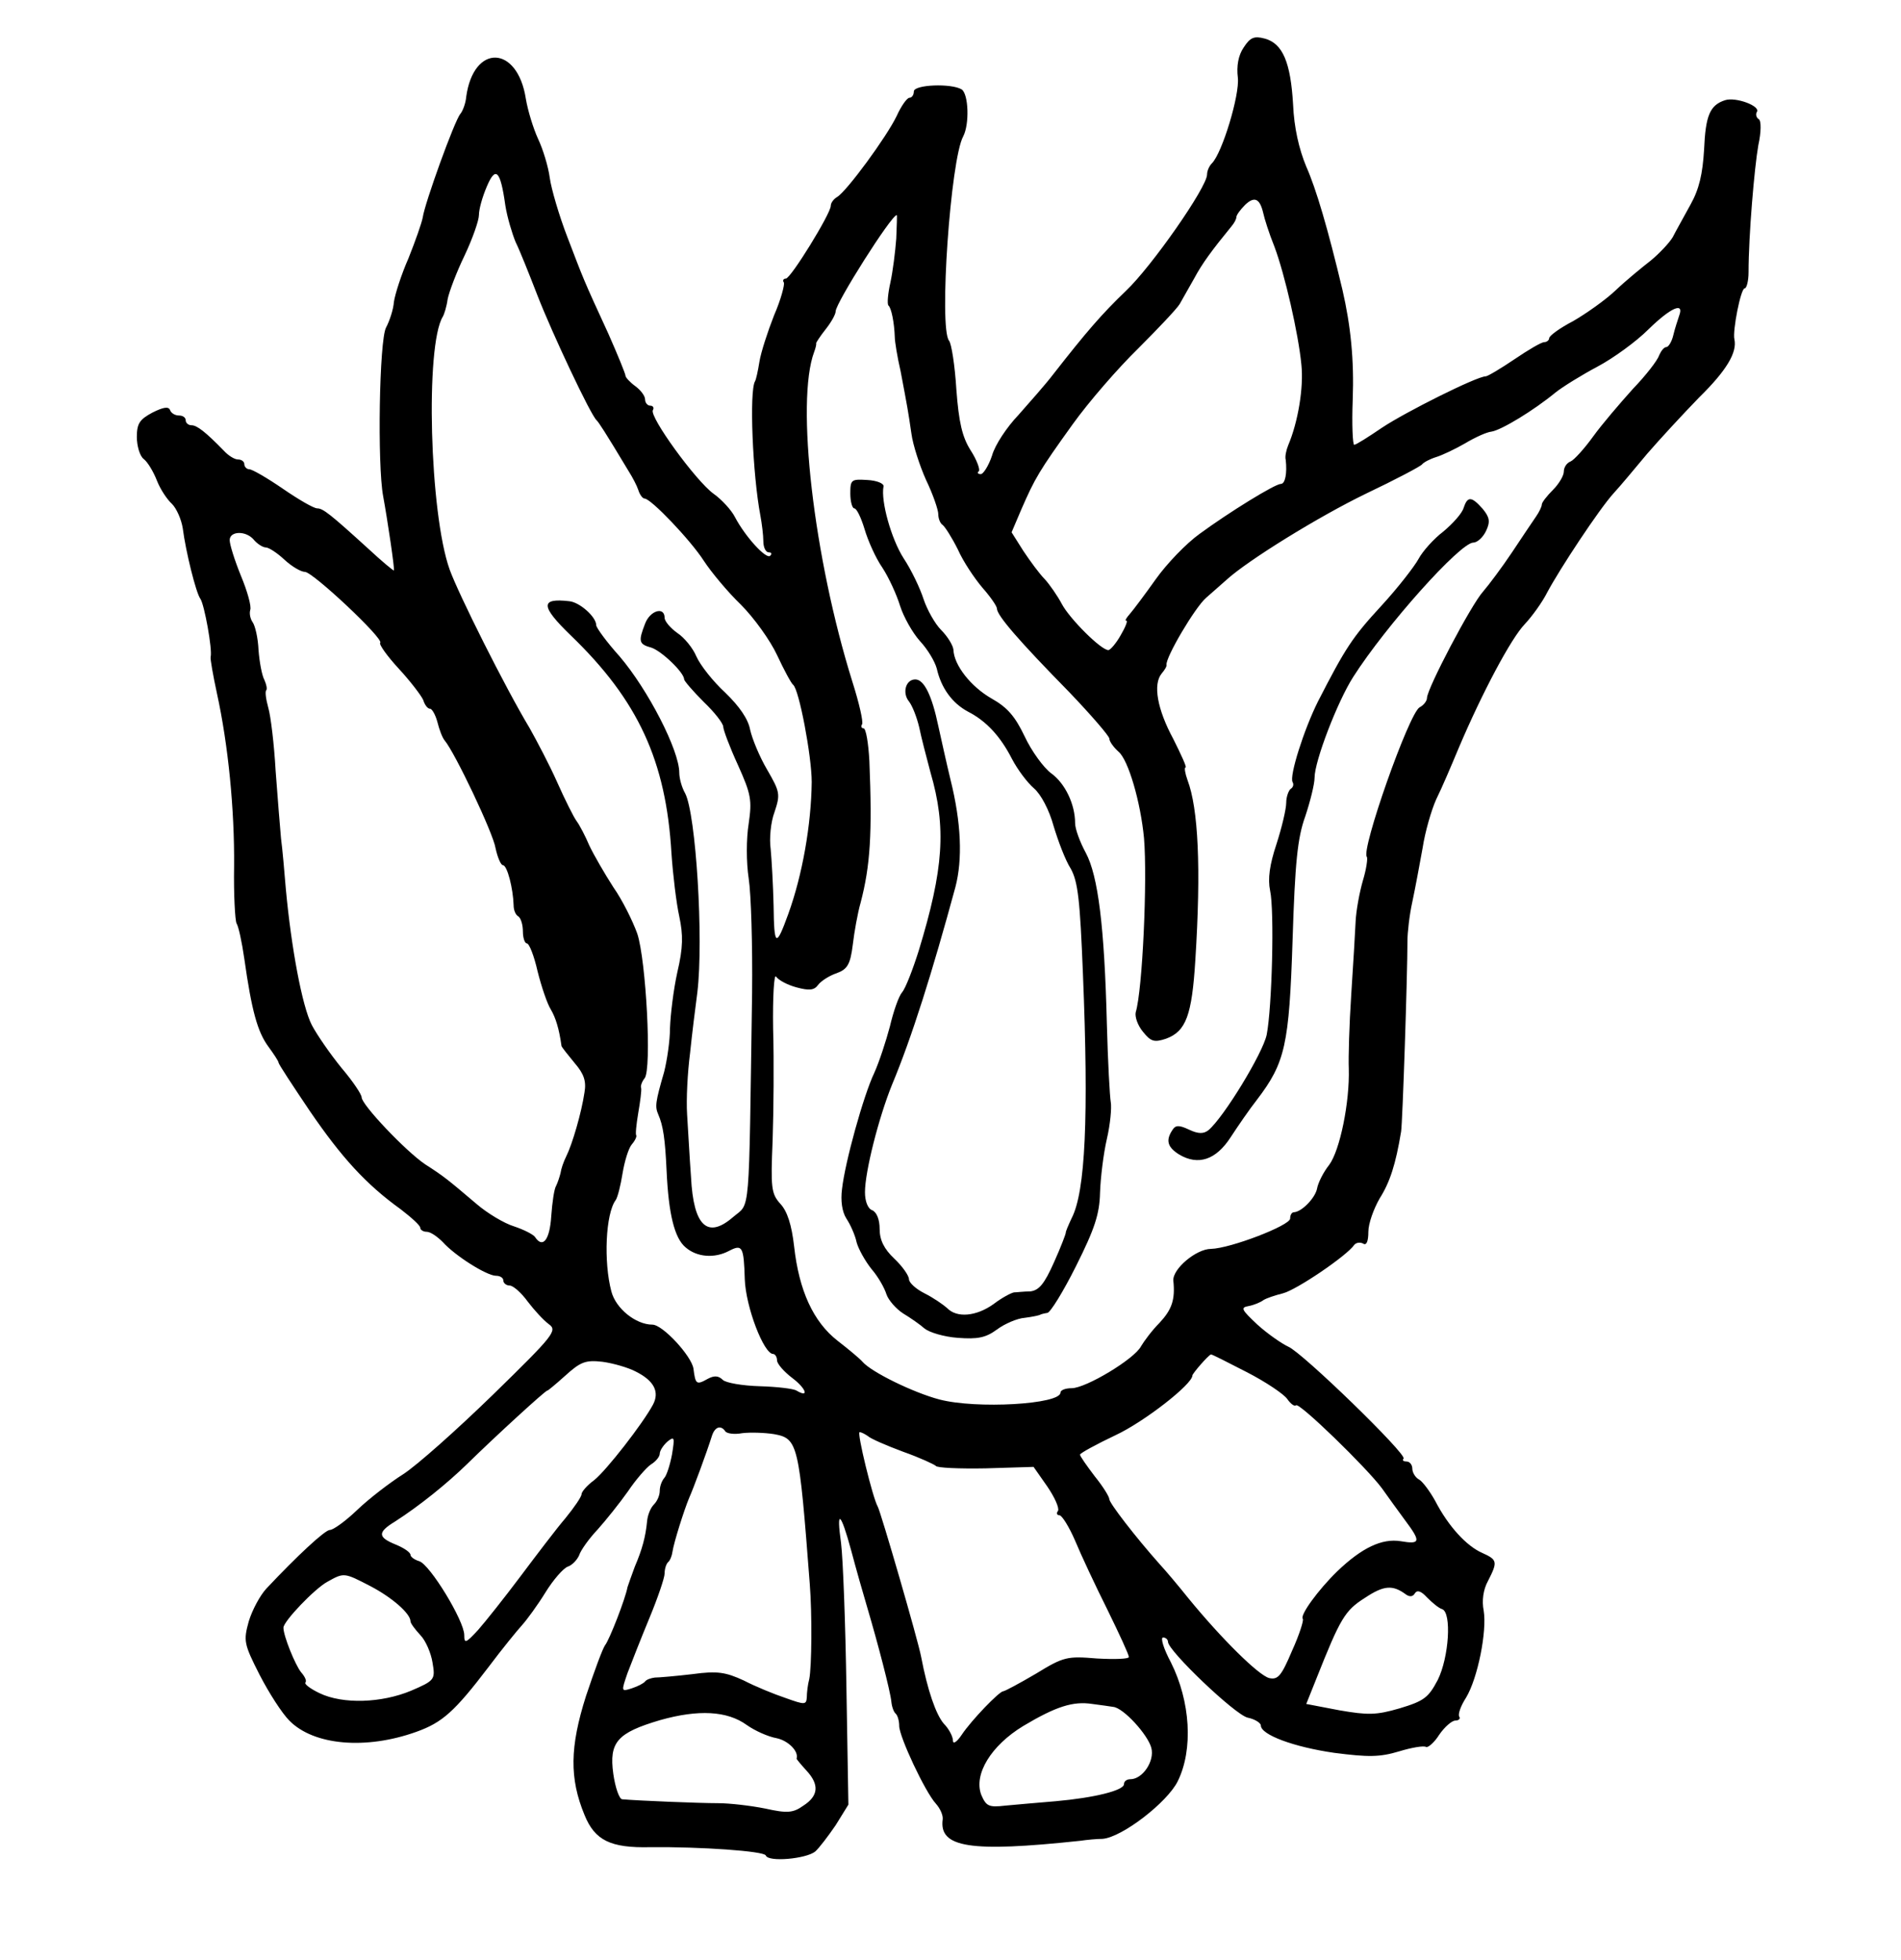 <?xml version="1.0" standalone="no"?>
<!DOCTYPE svg PUBLIC "-//W3C//DTD SVG 20010904//EN"
 "http://www.w3.org/TR/2001/REC-SVG-20010904/DTD/svg10.dtd">
<svg version="1.0" xmlns="http://www.w3.org/2000/svg"
 width="389pt" height="401pt" viewBox="0 0 389 401"
 preserveAspectRatio="xMidYMid meet">
<g transform="translate(0,401) scale(0.1,-0.1)"
fill="#000000" stroke="none">
<path d="M2545 3913 c-11 -16 -15 -38 -12 -62 4 -35 -32 -154 -53 -175 -6 -6
-10 -16 -10 -23 0 -26 -114 -189 -166 -238 -50 -48 -81 -84 -149 -171 -16 -21
-49 -58 -71 -83 -23 -24 -48 -61 -54 -83 -7 -21 -18 -38 -23 -38 -6 0 -8 3 -4
6 3 3 -4 23 -17 43 -17 27 -24 57 -29 124 -3 49 -10 94 -15 100 -21 26 3 371
29 418 13 25 11 86 -3 96 -21 13 -98 10 -98 -4 0 -7 -4 -13 -9 -13 -5 0 -17
-17 -26 -37 -20 -42 -102 -154 -122 -166 -7 -4 -13 -12 -13 -18 0 -16 -82
-149 -92 -149 -5 0 -7 -4 -4 -8 2 -4 -6 -35 -20 -67 -13 -33 -27 -76 -30 -95
-3 -19 -7 -37 -9 -40 -12 -20 -5 -191 11 -275 3 -16 6 -40 6 -52 0 -13 5 -23
11 -23 6 0 7 -3 3 -7 -8 -8 -51 39 -72 79 -7 14 -27 36 -44 48 -36 26 -132
158 -124 171 3 5 0 9 -5 9 -6 0 -11 6 -11 13 0 7 -9 19 -20 27 -11 8 -20 18
-20 21 0 4 -16 43 -35 86 -53 115 -51 112 -84 198 -17 44 -33 99 -36 121 -3
23 -14 59 -24 80 -10 22 -21 58 -25 82 -17 110 -107 113 -122 4 -1 -13 -7 -29
-12 -35 -12 -14 -73 -183 -77 -212 -2 -11 -15 -48 -29 -83 -15 -34 -28 -75
-30 -90 -1 -15 -9 -39 -16 -52 -14 -26 -18 -281 -6 -345 9 -49 24 -150 22
-152 -1 -1 -25 19 -53 45 -77 70 -92 82 -104 82 -7 0 -38 18 -70 40 -32 22
-63 40 -69 40 -5 0 -10 5 -10 10 0 6 -6 10 -13 10 -7 0 -20 8 -29 18 -37 38
-55 52 -66 52 -7 0 -12 5 -12 10 0 6 -6 10 -14 10 -8 0 -16 5 -18 11 -3 8 -14
6 -36 -5 -26 -14 -32 -22 -32 -50 0 -18 6 -39 14 -45 8 -6 20 -26 27 -44 7
-18 21 -39 31 -48 9 -9 19 -31 22 -50 6 -47 27 -132 36 -144 8 -11 25 -104 21
-119 -1 -4 5 -38 13 -75 23 -105 36 -237 35 -353 -1 -58 2 -111 5 -117 4 -6
11 -38 16 -73 15 -106 27 -149 49 -179 11 -15 21 -30 21 -33 0 -3 29 -47 64
-99 65 -95 115 -150 186 -201 22 -17 40 -33 40 -38 0 -4 6 -8 13 -8 8 0 22
-10 33 -21 25 -28 90 -69 109 -69 8 0 15 -4 15 -10 0 -5 6 -10 13 -10 7 0 24
-15 37 -33 13 -17 32 -38 43 -46 18 -13 11 -22 -114 -144 -74 -72 -156 -145
-184 -163 -27 -17 -70 -50 -94 -73 -24 -23 -49 -41 -56 -41 -10 0 -67 -53
-130 -120 -13 -14 -29 -44 -36 -67 -11 -40 -10 -46 22 -109 19 -37 46 -79 61
-94 50 -51 157 -60 260 -23 53 19 78 41 148 133 27 36 58 74 68 85 10 11 32
41 48 67 16 26 37 50 46 53 9 3 19 14 23 23 3 10 20 34 38 53 17 19 45 54 62
78 16 24 38 49 47 55 10 6 18 16 18 22 0 6 7 17 16 25 14 11 15 9 9 -27 -4
-21 -11 -43 -16 -48 -5 -6 -9 -17 -9 -26 0 -9 -5 -21 -12 -28 -7 -7 -13 -22
-14 -35 -3 -31 -10 -57 -25 -92 -6 -16 -13 -36 -15 -42 -4 -23 -37 -108 -46
-119 -5 -7 -22 -53 -39 -104 -33 -104 -34 -168 -3 -243 21 -52 53 -68 135 -66
102 1 233 -8 236 -17 5 -14 82 -7 101 8 8 7 27 32 42 54 l26 42 -4 238 c-2
132 -7 265 -11 297 -10 71 -1 65 21 -16 9 -34 24 -87 33 -117 21 -71 47 -170
49 -192 1 -10 5 -21 9 -24 4 -4 7 -15 7 -25 0 -22 53 -135 75 -159 9 -10 15
-24 14 -32 -8 -58 56 -68 281 -44 14 2 34 4 46 4 40 3 133 75 154 118 32 65
26 163 -14 243 -15 28 -22 51 -16 51 5 0 10 -4 10 -9 0 -18 137 -149 163 -155
15 -3 27 -11 27 -16 0 -19 67 -44 150 -56 70 -9 93 -9 133 3 26 8 51 12 55 9
4 -2 17 9 27 25 11 16 26 29 33 29 7 0 11 4 8 8 -3 5 3 22 14 39 24 40 43 136
36 178 -4 20 -1 43 9 61 20 39 19 43 -12 57 -32 14 -69 54 -96 106 -11 20 -26
40 -33 44 -8 4 -14 15 -14 22 0 8 -5 15 -12 15 -6 0 -9 2 -6 6 8 8 -207 217
-236 229 -13 6 -42 26 -63 45 -33 31 -35 35 -18 38 11 2 25 8 30 12 6 4 24 10
40 14 28 7 131 77 146 99 4 5 12 6 18 3 7 -5 11 4 11 24 0 17 11 47 23 68 21
33 33 70 44 137 3 18 13 320 13 390 0 17 4 53 10 80 6 28 15 77 21 110 5 33
18 78 28 100 11 22 31 69 46 105 48 113 107 224 135 253 15 16 36 45 46 65 25
47 106 170 136 203 13 14 43 50 68 80 25 29 73 81 107 116 56 55 78 92 72 119
-4 17 13 104 21 104 4 0 8 15 8 33 0 75 12 215 20 260 6 27 6 50 1 53 -5 3 -7
10 -4 15 8 12 -43 31 -65 24 -31 -10 -40 -31 -43 -101 -3 -50 -10 -81 -28
-113 -13 -24 -30 -54 -36 -66 -7 -12 -28 -34 -45 -48 -18 -14 -51 -41 -72 -61
-21 -20 -61 -48 -87 -63 -27 -14 -49 -30 -49 -35 0 -4 -5 -8 -10 -8 -6 0 -33
-16 -61 -35 -28 -19 -55 -35 -59 -35 -18 0 -164 -73 -212 -105 -28 -19 -53
-35 -57 -35 -3 0 -5 42 -3 92 3 82 -4 151 -21 225 -30 126 -54 207 -74 252
-15 36 -25 80 -27 127 -5 86 -21 125 -58 135 -22 6 -30 2 -43 -18z m-1511
-323 c4 -25 14 -58 21 -75 8 -16 28 -66 45 -110 30 -77 109 -245 121 -255 4
-4 15 -20 66 -105 7 -11 16 -28 19 -37 3 -10 9 -18 13 -18 13 0 94 -85 121
-127 15 -23 49 -64 76 -90 27 -27 60 -73 74 -103 14 -30 29 -58 33 -61 12 -9
38 -146 38 -199 -1 -87 -19 -190 -48 -270 -25 -69 -29 -67 -30 17 -1 43 -4 95
-6 116 -3 21 0 55 8 76 12 36 11 41 -15 86 -16 27 -31 64 -35 82 -4 22 -22 48
-51 76 -25 23 -51 56 -59 74 -7 17 -25 39 -39 48 -14 10 -26 24 -26 31 0 24
-30 15 -40 -12 -14 -36 -13 -42 13 -49 21 -7 67 -51 67 -65 0 -3 18 -24 40
-46 22 -21 40 -44 40 -51 0 -6 13 -41 30 -78 27 -60 29 -72 22 -120 -5 -31 -5
-79 0 -112 5 -32 8 -137 7 -233 -7 -471 -3 -429 -39 -460 -52 -45 -81 -19 -86
82 -3 40 -6 98 -8 128 -2 31 1 87 6 125 4 39 11 95 15 125 13 109 -3 365 -25
407 -7 12 -12 31 -12 42 0 46 -64 170 -122 238 -27 30 -48 59 -48 64 0 17 -34
47 -55 49 -60 7 -59 -10 3 -70 138 -133 195 -257 206 -446 3 -44 10 -102 16
-129 8 -38 8 -63 -4 -114 -8 -36 -14 -87 -15 -114 0 -26 -6 -66 -12 -90 -18
-62 -19 -71 -12 -87 10 -23 14 -50 17 -115 4 -88 16 -138 39 -157 23 -20 59
-23 89 -7 27 14 30 9 32 -58 2 -57 39 -153 58 -153 4 0 8 -6 8 -13 0 -7 14
-23 31 -36 28 -21 36 -42 9 -26 -6 4 -40 8 -75 9 -36 1 -70 7 -76 13 -9 9 -18
9 -31 2 -23 -13 -25 -11 -29 21 -4 26 -63 90 -84 90 -34 0 -75 33 -84 68 -16
60 -12 159 9 187 4 6 10 30 14 55 4 24 12 51 19 59 7 8 10 16 9 18 -2 2 0 22
4 46 4 23 7 46 6 51 -2 4 2 14 7 20 15 18 3 242 -15 296 -9 25 -30 68 -49 95
-18 28 -40 66 -49 85 -8 19 -20 42 -26 50 -6 8 -24 44 -40 80 -16 36 -42 85
-56 110 -50 83 -146 275 -164 325 -41 115 -50 458 -14 517 3 5 8 21 10 36 3
15 18 55 35 90 16 34 29 71 29 82 0 12 7 37 16 58 18 43 28 34 38 -38z m1551
-16 c2 -10 12 -42 23 -69 21 -56 49 -178 55 -241 5 -47 -7 -118 -27 -165 -4
-10 -7 -23 -5 -30 3 -27 -1 -49 -10 -49 -12 0 -106 -58 -166 -102 -28 -20 -68
-62 -90 -93 -22 -31 -46 -63 -53 -71 -7 -8 -11 -14 -7 -14 3 0 -2 -13 -12 -30
-9 -16 -21 -30 -25 -30 -15 0 -79 64 -95 94 -9 17 -25 40 -35 51 -11 11 -30
37 -44 58 l-24 38 20 47 c28 64 36 78 105 174 33 46 93 115 134 155 40 40 79
81 85 91 6 11 20 35 30 53 16 30 36 57 76 106 6 7 10 15 10 19 0 4 8 15 18 25
19 18 30 13 37 -17z m-751 -52 c-2 -27 -7 -67 -12 -90 -5 -22 -7 -44 -4 -47 6
-5 12 -35 13 -65 0 -8 5 -40 12 -70 14 -74 15 -79 22 -127 3 -23 17 -66 30
-95 14 -29 25 -61 25 -70 0 -9 4 -19 9 -22 5 -4 19 -26 31 -50 11 -25 34 -59
50 -78 16 -18 30 -38 30 -43 0 -14 45 -66 148 -171 45 -47 82 -90 82 -95 0 -6
9 -18 19 -27 20 -17 45 -103 52 -177 7 -85 -3 -310 -17 -356 -2 -9 4 -27 15
-40 16 -20 23 -22 47 -14 41 15 53 48 60 161 12 189 6 310 -16 368 -5 14 -7
26 -4 26 3 0 -9 26 -25 58 -33 61 -42 112 -24 134 6 7 11 15 10 18 -2 15 58
117 81 137 15 13 34 30 42 37 44 40 188 129 285 176 61 29 112 56 115 60 3 4
16 11 29 15 13 4 40 17 59 28 20 12 44 23 54 24 20 3 86 43 131 80 15 12 54
36 86 53 32 17 79 51 104 76 46 45 74 57 63 28 -3 -9 -9 -27 -12 -40 -3 -13
-10 -24 -14 -24 -5 0 -11 -8 -15 -17 -3 -10 -27 -41 -54 -69 -26 -29 -63 -72
-81 -97 -18 -25 -39 -48 -46 -51 -8 -3 -14 -12 -14 -21 0 -8 -10 -25 -22 -37
-13 -13 -23 -26 -23 -30 0 -4 -5 -15 -12 -25 -7 -10 -29 -43 -49 -73 -20 -30
-47 -66 -59 -80 -24 -26 -115 -199 -115 -218 0 -6 -7 -15 -15 -19 -22 -12
-121 -294 -108 -306 2 -3 -1 -25 -8 -48 -7 -24 -14 -62 -15 -84 -1 -22 -5 -89
-9 -150 -4 -60 -6 -129 -5 -151 2 -69 -18 -167 -40 -197 -12 -15 -23 -37 -25
-49 -4 -19 -31 -47 -47 -48 -5 0 -8 -6 -8 -13 0 -14 -122 -61 -162 -62 -30 0
-79 -41 -77 -65 4 -39 -3 -59 -28 -86 -16 -16 -32 -38 -38 -48 -13 -26 -113
-86 -142 -86 -13 0 -23 -4 -23 -9 0 -24 -172 -34 -248 -14 -53 14 -139 56
-157 77 -5 6 -29 26 -51 43 -50 39 -79 103 -89 193 -5 44 -14 72 -28 87 -19
21 -20 33 -16 130 2 60 3 162 1 228 -1 66 2 114 6 107 5 -7 23 -17 42 -22 26
-7 36 -6 44 5 6 8 23 19 38 24 22 8 28 18 33 58 3 26 10 65 16 86 20 76 24
143 18 290 -2 37 -7 67 -12 67 -4 0 -6 4 -3 8 3 5 -6 44 -20 88 -79 253 -116
572 -78 674 3 8 5 16 4 18 0 1 8 14 20 29 11 14 20 30 20 36 0 17 114 197 125
197 1 0 0 -22 -1 -48z m-1314 -617 c7 -8 18 -15 24 -15 6 0 23 -11 38 -25 15
-14 34 -25 42 -25 16 0 162 -137 154 -145 -3 -3 14 -27 38 -53 24 -26 46 -55
50 -64 3 -10 9 -18 14 -18 4 0 11 -12 15 -27 4 -16 10 -32 15 -38 21 -25 99
-189 104 -220 4 -19 11 -35 15 -35 9 0 21 -48 22 -82 0 -10 4 -20 10 -23 5 -4
9 -17 9 -31 0 -13 4 -24 8 -24 5 0 15 -26 22 -57 8 -32 20 -67 27 -78 10 -17
17 -39 22 -75 1 -3 13 -18 27 -35 19 -22 24 -37 20 -60 -6 -41 -25 -106 -37
-130 -6 -12 -11 -27 -12 -35 -2 -8 -6 -20 -9 -26 -4 -6 -8 -34 -10 -62 -3 -48
-17 -67 -33 -43 -3 5 -22 15 -43 22 -20 6 -55 27 -77 46 -59 50 -66 56 -105
81 -40 27 -130 122 -130 137 0 6 -18 33 -41 60 -22 27 -50 67 -61 88 -20 39
-42 159 -53 277 -3 36 -7 83 -10 105 -2 22 -7 84 -11 138 -3 54 -10 112 -15
129 -5 18 -7 34 -4 36 2 3 0 12 -4 21 -5 9 -10 36 -12 61 -1 25 -7 50 -12 57
-5 7 -7 18 -5 25 3 7 -6 39 -19 70 -13 32 -23 64 -23 73 0 19 34 20 50 0z
m2031 -1702 c39 -20 76 -45 83 -55 7 -10 15 -16 18 -13 6 7 145 -128 176 -170
12 -17 33 -46 47 -65 33 -44 32 -50 -9 -43 -38 6 -79 -13 -130 -62 -38 -37
-77 -90 -70 -97 2 -3 -7 -32 -22 -65 -22 -52 -29 -60 -47 -56 -22 6 -97 80
-165 163 -20 25 -46 56 -59 70 -49 55 -103 125 -103 133 0 5 -13 26 -30 47
-16 21 -30 41 -30 44 0 3 33 21 73 40 58 27 157 104 157 122 0 4 33 42 38 43
1 1 34 -16 73 -36z m-1250 1 c38 -19 49 -42 35 -68 -21 -39 -95 -134 -120
-154 -15 -11 -26 -24 -26 -29 0 -5 -15 -27 -33 -49 -18 -21 -59 -75 -92 -119
-33 -44 -72 -93 -87 -110 -25 -27 -28 -28 -28 -10 0 29 -70 144 -92 151 -10 3
-18 9 -18 13 0 5 -13 14 -30 21 -37 15 -38 25 -2 47 50 32 107 78 148 118 56
55 164 154 164 150 0 -1 16 12 36 30 32 29 42 33 77 29 22 -3 53 -12 68 -20z
m183 -122 c3 -5 19 -7 35 -4 17 2 46 1 65 -2 49 -9 51 -19 73 -306 5 -62 4
-171 -1 -195 -3 -11 -5 -28 -5 -37 -1 -16 -4 -16 -43 -2 -24 8 -63 24 -86 36
-37 17 -54 20 -105 13 -34 -4 -69 -7 -77 -7 -8 -1 -17 -4 -20 -8 -3 -4 -15
-10 -27 -14 -22 -7 -22 -7 -9 31 8 21 28 72 45 113 17 41 31 82 31 91 0 9 3
19 7 23 4 3 8 13 9 21 3 20 24 86 34 110 9 20 36 93 47 128 6 18 18 22 27 9z
m292 -10 c5 -5 37 -19 72 -32 34 -12 64 -26 67 -29 2 -4 48 -6 102 -5 l98 3
28 -40 c15 -22 25 -44 22 -50 -4 -5 -2 -9 3 -9 5 0 20 -24 32 -52 12 -29 42
-93 66 -141 24 -49 44 -92 44 -97 0 -4 -29 -5 -65 -3 -61 5 -68 4 -125 -31
-34 -20 -64 -36 -67 -36 -8 0 -65 -59 -85 -89 -10 -15 -18 -20 -18 -12 0 8 -8
24 -19 35 -16 19 -33 68 -46 136 -6 33 -83 298 -89 308 -10 17 -43 152 -37
152 4 0 11 -4 17 -8z m-1018 -307 c44 -23 82 -56 82 -72 0 -4 9 -16 20 -28 11
-11 22 -37 25 -56 6 -35 5 -37 -44 -58 -60 -25 -139 -28 -187 -5 -19 9 -32 19
-29 22 3 3 -1 12 -9 21 -12 15 -36 74 -36 91 0 13 64 80 90 94 34 19 34 19 88
-9z m2119 -17 c7 -5 14 -5 18 2 5 8 13 5 25 -8 11 -11 24 -22 31 -24 20 -7 14
-99 -9 -145 -19 -36 -28 -43 -78 -58 -48 -14 -65 -14 -123 -4 l-68 13 20 50
c50 126 59 141 100 167 39 26 57 27 84 7z m-599 -230 c21 -2 71 -57 78 -84 7
-27 -18 -64 -43 -64 -7 0 -13 -4 -13 -10 0 -13 -61 -28 -140 -35 -36 -3 -82
-7 -103 -9 -34 -4 -39 -1 -49 22 -16 42 20 101 86 141 67 40 102 51 141 45 17
-2 36 -5 43 -6z m-750 -37 c17 -12 44 -24 61 -27 24 -5 46 -27 41 -42 0 -1 9
-12 20 -24 27 -29 25 -52 -6 -72 -21 -15 -33 -16 -78 -6 -30 6 -73 11 -97 11
-38 0 -162 5 -196 8 -6 1 -14 24 -18 52 -9 65 8 84 96 110 78 22 137 19 177
-10z"/>
<path d="M1740 3000 c0 -16 4 -30 8 -30 5 0 14 -19 21 -42 7 -24 23 -60 37
-80 13 -20 29 -55 36 -78 7 -22 25 -54 40 -71 16 -17 31 -42 35 -57 9 -40 32
-71 64 -88 37 -19 66 -50 90 -97 11 -21 31 -48 45 -60 14 -12 31 -44 40 -77 9
-30 24 -70 35 -87 15 -27 19 -65 25 -215 12 -294 5 -446 -23 -500 -7 -15 -13
-29 -12 -30 0 -2 -10 -29 -24 -60 -20 -45 -31 -58 -49 -60 -13 0 -28 -2 -33
-2 -6 -1 -25 -11 -42 -24 -35 -25 -75 -29 -95 -8 -8 7 -28 21 -46 30 -18 9
-32 22 -32 29 0 7 -13 26 -30 42 -21 20 -30 38 -30 61 0 19 -6 34 -15 38 -9 3
-15 18 -15 37 0 42 28 152 55 219 41 98 83 232 130 405 15 57 12 132 -10 220
-8 33 -19 83 -25 110 -13 62 -29 95 -47 95 -20 0 -27 -28 -13 -45 7 -9 16 -32
21 -53 4 -20 15 -62 23 -92 33 -113 27 -198 -24 -365 -12 -38 -27 -77 -34 -85
-7 -8 -18 -40 -25 -70 -8 -30 -22 -73 -32 -95 -22 -46 -60 -183 -66 -238 -3
-23 0 -46 9 -60 8 -12 18 -34 21 -49 4 -14 18 -39 31 -55 13 -15 26 -38 30
-51 4 -12 20 -30 34 -39 15 -9 35 -23 44 -31 10 -8 40 -17 68 -19 40 -3 57 0
80 17 16 12 42 23 57 24 16 2 29 5 31 6 1 1 8 3 15 4 6 0 33 44 59 96 38 76
48 106 49 150 1 30 7 80 14 110 7 30 10 64 8 75 -2 11 -6 83 -8 160 -5 200
-18 303 -43 350 -12 22 -22 49 -22 61 0 38 -20 81 -49 102 -15 11 -40 45 -54
75 -20 42 -36 60 -68 78 -42 24 -77 68 -78 100 -1 9 -12 27 -25 40 -13 13 -29
42 -36 63 -7 22 -25 60 -41 84 -25 39 -47 117 -41 147 1 6 -14 12 -33 13 -33
2 -35 1 -35 -28z"/>
<path d="M2995 2971 c-3 -11 -22 -32 -41 -48 -20 -15 -43 -41 -51 -56 -8 -15
-42 -59 -76 -96 -60 -65 -74 -87 -130 -196 -29 -58 -59 -153 -52 -165 3 -5 1
-11 -4 -14 -4 -3 -9 -16 -9 -28 0 -13 -9 -51 -20 -85 -14 -42 -18 -71 -13 -95
9 -41 4 -239 -7 -295 -8 -38 -88 -169 -119 -195 -10 -8 -21 -8 -40 1 -21 10
-28 9 -34 -1 -14 -21 -10 -35 14 -50 39 -23 75 -11 105 35 15 23 39 58 54 77
58 76 66 112 73 327 5 158 10 209 26 253 10 30 19 66 19 79 0 34 47 156 79
206 67 105 219 275 246 275 8 0 20 11 26 24 9 19 7 28 -7 45 -23 26 -31 26
-39 2z"/>
</g>
</svg>
